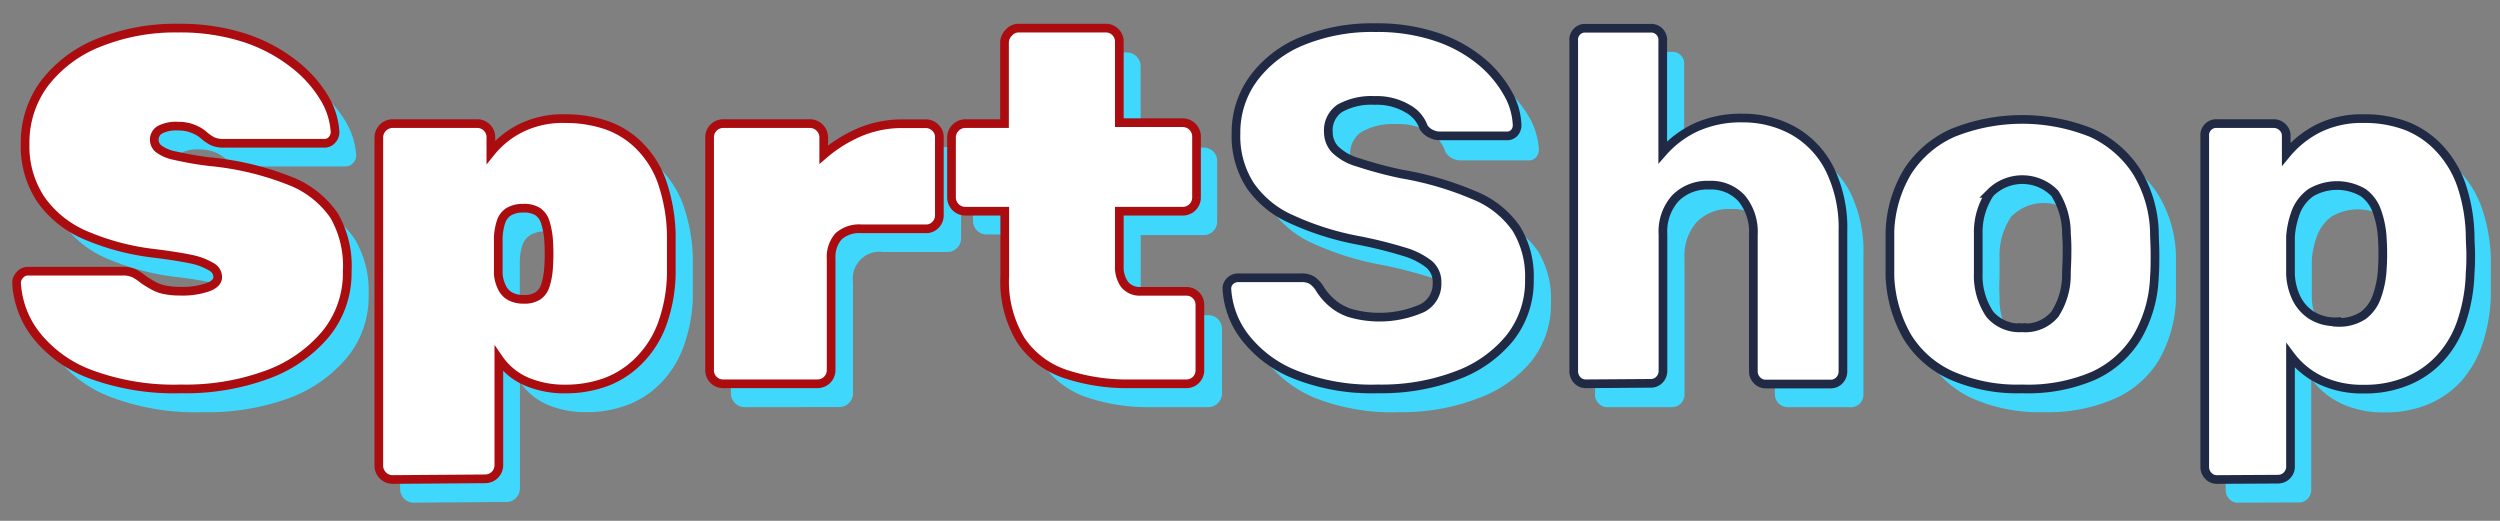 <svg id="Layer_1" data-name="Layer 1" xmlns="http://www.w3.org/2000/svg" viewBox="0 0 216 45"><rect x="0" y="0" width="216" height="45" fill="#808080" stroke="none"/><defs><style>.cls-1{fill:#3fd8fc;}.cls-2,.cls-3{fill:#fff;stroke-width:0.75px;}.cls-2{stroke:#aa0c10;}.cls-3{stroke:#202a44;}</style></defs><path class="cls-1" d="M17.5,35.61a20.55,20.55,0,0,1-7.91-1.3A10.58,10.58,0,0,1,4.92,30.9a8,8,0,0,1-1.65-4.47,1,1,0,0,1,.28-.67.92.92,0,0,1,.67-.33h8.22a2.38,2.38,0,0,1,1.06.19,6.23,6.23,0,0,1,.8.54,5.33,5.33,0,0,0,.88.54,3.61,3.61,0,0,0,1,.35,6.92,6.92,0,0,0,1.28.11,6.69,6.69,0,0,0,2.35-.33c.59-.21.89-.51.89-.88a1,1,0,0,0-.5-.87,5.48,5.48,0,0,0-1.71-.62,31.94,31.94,0,0,0-3.37-.54,21.73,21.73,0,0,1-5.92-1.6,9.1,9.1,0,0,1-3.82-3.07A8.31,8.31,0,0,1,4,14.43,8.5,8.5,0,0,1,5.67,9.24a10.81,10.81,0,0,1,4.63-3.5,17.47,17.47,0,0,1,6.89-1.26,18.08,18.08,0,0,1,5.75.84,14.06,14.06,0,0,1,4.24,2.21,10.73,10.73,0,0,1,2.64,2.9,6.42,6.42,0,0,1,.95,3,.89.89,0,0,1-.28.67.84.84,0,0,1-.63.28H21.21a2.3,2.3,0,0,1-1-.17,3.47,3.47,0,0,1-.75-.52,3.47,3.47,0,0,0-.8-.5,3.64,3.64,0,0,0-1.5-.28,3,3,0,0,0-1.57.33,1,1,0,0,0-.11,1.62,3.47,3.47,0,0,0,1.43.6,25.42,25.42,0,0,0,3,.52,25.5,25.5,0,0,1,6.94,1.67,8.2,8.2,0,0,1,3.8,3,8.74,8.74,0,0,1,1.2,4.78A8.28,8.28,0,0,1,30,30.87a11.86,11.86,0,0,1-5.12,3.56A20.45,20.45,0,0,1,17.5,35.61Z"/><path class="cls-1" d="M35.74,43.43a1.11,1.11,0,0,1-.82-.34,1.18,1.18,0,0,1-.35-.83V13.86a1.18,1.18,0,0,1,1.17-1.16h7.35a1.13,1.13,0,0,1,.82.34,1.12,1.12,0,0,1,.35.82v1.3a7.81,7.81,0,0,1,2.57-2.07,8.2,8.2,0,0,1,3.83-.83,10.94,10.94,0,0,1,3.5.54A7.78,7.78,0,0,1,57,14.53a8.62,8.62,0,0,1,2,3.09,14.93,14.93,0,0,1,.86,4.63v3.42A13.41,13.41,0,0,1,59,30.1a8.67,8.67,0,0,1-2,3.09A7.92,7.92,0,0,1,54.18,35a9.81,9.81,0,0,1-3.52.61A8.38,8.38,0,0,1,47.38,35a5.59,5.59,0,0,1-2.46-2v9.2a1.14,1.14,0,0,1-.35.83,1.09,1.09,0,0,1-.82.34ZM47.07,27.87a2.19,2.19,0,0,0,1.25-.3A1.67,1.67,0,0,0,49,26.7a6,6,0,0,0,.28-1.34,15.08,15.08,0,0,0,0-2.85A6.27,6.27,0,0,0,49,21.17a1.69,1.69,0,0,0-.63-.86A2.1,2.1,0,0,0,47.07,20a2.32,2.32,0,0,0-1.26.31,1.68,1.68,0,0,0-.67.86,4.71,4.71,0,0,0-.23,1.34c0,.63,0,1.16,0,1.58s0,1,0,1.62a2.92,2.92,0,0,0,.28,1.17,1.8,1.8,0,0,0,.69.73A2.35,2.35,0,0,0,47.07,27.87Z"/><path class="cls-1" d="M64.32,35.18A1.2,1.2,0,0,1,63.15,34V13.86a1.18,1.18,0,0,1,1.17-1.16h7.56a1.13,1.13,0,0,1,.82.34,1.07,1.07,0,0,1,.35.82v1.57a11.62,11.62,0,0,1,3.09-2,9.24,9.24,0,0,1,3.66-.73h2.07a1.13,1.13,0,0,1,.82.34,1.12,1.12,0,0,1,.35.82v6.75a1.18,1.18,0,0,1-1.17,1.16H76.29a2.3,2.3,0,0,0-2.59,2,2.22,2.22,0,0,0,0,.63V34a1.19,1.19,0,0,1-1.17,1.17Z"/><path class="cls-1" d="M99.46,35.18a16.63,16.63,0,0,1-5.55-.85,7.57,7.57,0,0,1-3.85-2.9,9.75,9.75,0,0,1-1.4-5.58V20.26H85.24a1.11,1.11,0,0,1-.82-.34,1.14,1.14,0,0,1-.35-.82V13.86a1.18,1.18,0,0,1,1.17-1.16h3.42v-7a1.18,1.18,0,0,1,1.16-1.17h7.56A1.2,1.2,0,0,1,98.55,5.7v7.05H104a1.13,1.13,0,0,1,.82.34,1.11,1.11,0,0,1,.34.82v5.24a1.09,1.09,0,0,1-.34.82,1.13,1.13,0,0,1-.82.34H98.56v4.76A2.54,2.54,0,0,0,99,26.65a1.69,1.69,0,0,0,1.41.58h4a1.18,1.18,0,0,1,1.17,1.17v5.66a1.2,1.2,0,0,1-1.17,1.12Z"/><path class="cls-1" d="M120.91,35.61a18.32,18.32,0,0,1-7.18-1.18,10.34,10.34,0,0,1-4.35-3.27,7.59,7.59,0,0,1-1.56-4.24.94.94,0,0,1,.28-.63,1,1,0,0,1,.67-.28h5.45a1.67,1.67,0,0,1,.93.22,2.07,2.07,0,0,1,.58.56,5,5,0,0,0,1,1.25,4.56,4.56,0,0,0,1.66,1,7.63,7.63,0,0,0,2.51.36,7.38,7.38,0,0,0,3.78-.77A2.38,2.38,0,0,0,126,26.51a2,2,0,0,0-.69-1.6,6.37,6.37,0,0,0-2.23-1.1,38.1,38.1,0,0,0-4.09-1,24.56,24.56,0,0,1-5.6-1.8,8.62,8.62,0,0,1-3.52-2.89,7.86,7.86,0,0,1-1.21-4.48,7.94,7.94,0,0,1,1.49-4.71,10.06,10.06,0,0,1,4.17-3.24,15.92,15.92,0,0,1,6.36-1.17,16.11,16.11,0,0,1,5.25.78,11.89,11.89,0,0,1,3.83,2.08,9.84,9.84,0,0,1,2.36,2.74,6.33,6.33,0,0,1,.84,2.83,1,1,0,0,1-.24.63.81.81,0,0,1-.67.28H126.3a1.8,1.8,0,0,1-.82-.17,1.61,1.61,0,0,1-.6-.56,3,3,0,0,0-1.35-1.7,5.36,5.36,0,0,0-2.88-.71,5.52,5.52,0,0,0-3,.67,2.26,2.26,0,0,0-1,2,2.17,2.17,0,0,0,.58,1.51,4.59,4.59,0,0,0,2,1.13,30.81,30.81,0,0,0,3.74,1,28.69,28.69,0,0,1,6.35,1.84,8.12,8.12,0,0,1,3.57,2.85A7.82,7.82,0,0,1,134,26.15a7.87,7.87,0,0,1-1.69,5.06,10.72,10.72,0,0,1-4.65,3.22A18.2,18.2,0,0,1,120.91,35.61Z"/><path class="cls-1" d="M138.89,35.18a1,1,0,0,1-.77-.33,1,1,0,0,1-.31-.75V5.56a1,1,0,0,1,.92-1.08h5.7a1,1,0,0,1,1.08.92.43.43,0,0,1,0,.16V15.2a8.88,8.88,0,0,1,2.87-2.14,9.36,9.36,0,0,1,4-.8,8.92,8.92,0,0,1,4.43,1.17,7.82,7.82,0,0,1,3.09,3.28A11.55,11.55,0,0,1,161,22.07v12A1.08,1.08,0,0,1,160,35.18h-5.57a1.11,1.11,0,0,1-1.08-1.08V22.29a4.56,4.56,0,0,0-1-3.13,3.57,3.57,0,0,0-2.83-1.1,3.9,3.9,0,0,0-2.9,1.1,4.34,4.34,0,0,0-1.08,3.13V34.1a1.08,1.08,0,0,1-1.08,1.08Z"/><path class="cls-1" d="M176.55,35.61a14.31,14.31,0,0,1-6.12-1.18,8.57,8.57,0,0,1-3.8-3.35,11.06,11.06,0,0,1-1.49-5.21V21.94a10.63,10.63,0,0,1,1.55-5.23,9,9,0,0,1,3.87-3.28,16.07,16.07,0,0,1,12,0,9,9,0,0,1,3.87,3.33A10.64,10.64,0,0,1,188,22v3.93a11.25,11.25,0,0,1-1.49,5.21,8.44,8.44,0,0,1-3.79,3.3A14.31,14.31,0,0,1,176.55,35.61Zm0-5.27a3.29,3.29,0,0,0,2.83-1.17,6.36,6.36,0,0,0,1-3.5V22.21a6.41,6.41,0,0,0-1-3.48,3.91,3.91,0,0,0-5.53-.09l-.09.09a5.92,5.92,0,0,0-1,3.48c0,.43,0,1,0,1.73a16.85,16.85,0,0,0,0,1.73,5.94,5.94,0,0,0,1,3.5A3.35,3.35,0,0,0,176.55,30.34Z"/><path class="cls-1" d="M193.38,43.43a1,1,0,0,1-.78-.32,1.12,1.12,0,0,1-.3-.76V13.78a1,1,0,0,1,.92-1.08h5.05a1.09,1.09,0,0,1,.75.3,1,1,0,0,1,.33.78v1.55A8.69,8.69,0,0,1,202,13.15a8.42,8.42,0,0,1,4-.89,10.25,10.25,0,0,1,3.8.67,7.85,7.85,0,0,1,2.83,2,8.9,8.9,0,0,1,1.84,3.16,14.52,14.52,0,0,1,.74,4.28v3.2a14.53,14.53,0,0,1-.74,4.19,9.23,9.23,0,0,1-1.81,3.16,8,8,0,0,1-2.84,2,9.6,9.6,0,0,1-3.82.71,8.44,8.44,0,0,1-3.7-.76,6.86,6.86,0,0,1-2.61-2.14v9.6a1.07,1.07,0,0,1-.31.76,1,1,0,0,1-.77.32Zm10.33-13.57a3.7,3.7,0,0,0,2.29-.61,3.26,3.26,0,0,0,1.19-1.64,8.55,8.55,0,0,0,.46-2.29,24,24,0,0,0,0-2.68,8.18,8.18,0,0,0-.46-2.29A3.33,3.33,0,0,0,206,18.7a4.54,4.54,0,0,0-4.54,0,3.66,3.66,0,0,0-1.25,1.63,7.26,7.26,0,0,0-.47,2.16v3.24a5.1,5.1,0,0,0,.47,2,3.67,3.67,0,0,0,1.3,1.51,3.83,3.83,0,0,0,2.23.58Z"/><path class="cls-2" d="M15.65,33.6a20.75,20.75,0,0,1-7.91-1.3,10.73,10.73,0,0,1-4.67-3.42,8,8,0,0,1-1.64-4.45,1,1,0,0,1,.28-.67.92.92,0,0,1,.67-.33H10.6a2.26,2.26,0,0,1,1,.19,4.49,4.49,0,0,1,.8.54,9.18,9.18,0,0,0,.89.54,3.31,3.31,0,0,0,1,.35,6.81,6.81,0,0,0,1.27.11,6.75,6.75,0,0,0,2.36-.33c.59-.21.89-.51.89-.88a1,1,0,0,0-.5-.87,5.56,5.56,0,0,0-1.62-.65c-.81-.18-1.93-.36-3.37-.54a21.21,21.21,0,0,1-5.94-1.57,9,9,0,0,1-3.85-3.09,8.26,8.26,0,0,1-1.36-4.8A8.56,8.56,0,0,1,3.83,7.22a11,11,0,0,1,4.63-3.5,17.65,17.65,0,0,1,6.92-1.29,18.08,18.08,0,0,1,5.75.84,13.88,13.88,0,0,1,4.25,2.25A10.63,10.63,0,0,1,28,8.43a6.42,6.42,0,0,1,.95,3,1,1,0,0,1-.28.67.84.84,0,0,1-.63.28H19.38a2.3,2.3,0,0,1-1-.17,3.53,3.53,0,0,1-.76-.52,2.9,2.9,0,0,0-.8-.5,3.37,3.37,0,0,0-1.44-.29,3,3,0,0,0-1.58.32,1,1,0,0,0-.32,1.38.88.88,0,0,0,.22.25,3.38,3.38,0,0,0,1.42.6,27.66,27.66,0,0,0,3,.52,25.12,25.12,0,0,1,6.94,1.66,8.22,8.22,0,0,1,3.81,3A8.69,8.69,0,0,1,30,23.43a8.31,8.31,0,0,1-1.88,5.45A11.92,11.92,0,0,1,23,32.4,20.4,20.4,0,0,1,15.65,33.6Z"/><path class="cls-2" d="M33.9,41.43a1.2,1.2,0,0,1-1.17-1.17V11.85a1.21,1.21,0,0,1,1.17-1.17h7.35a1.14,1.14,0,0,1,.82.35,1.11,1.11,0,0,1,.34.82v1.3A7.77,7.77,0,0,1,45,11.07a8.15,8.15,0,0,1,3.82-.82,11,11,0,0,1,3.51.54,7.52,7.52,0,0,1,2.83,1.73,8.41,8.41,0,0,1,2,3.09A14.94,14.94,0,0,1,58,20.24v3.41a13.41,13.41,0,0,1-.82,4.43,8.71,8.71,0,0,1-2,3.1A7.93,7.93,0,0,1,52.38,33a10.09,10.09,0,0,1-3.53.61A8.41,8.41,0,0,1,45.57,33a5.61,5.61,0,0,1-2.47-2V40.2a1.18,1.18,0,0,1-1.16,1.17ZM45.22,25.86a2.15,2.15,0,0,0,1.26-.3,1.67,1.67,0,0,0,.63-.87,6,6,0,0,0,.27-1.34,17,17,0,0,0,0-2.85,7,7,0,0,0-.28-1.34,1.71,1.71,0,0,0-.63-.87,2.22,2.22,0,0,0-1.26-.3,2.38,2.38,0,0,0-1.25.3,1.62,1.62,0,0,0-.67.87,5.18,5.18,0,0,0-.24,1.34v3.2a3.3,3.3,0,0,0,.33,1.16,1.67,1.67,0,0,0,.7.74A2.38,2.38,0,0,0,45.22,25.86Z"/><path class="cls-2" d="M62.47,33.16A1.16,1.16,0,0,1,61.31,32V11.85a1.18,1.18,0,0,1,1.16-1.17H70a1.2,1.2,0,0,1,1.17,1.17v1.51a12,12,0,0,1,3.09-1.93A9.38,9.38,0,0,1,78,10.69H80a1.14,1.14,0,0,1,.82.35,1.11,1.11,0,0,1,.34.82v6.75a1.13,1.13,0,0,1-.34.82,1.09,1.09,0,0,1-.82.34H74.45a2.68,2.68,0,0,0-2,.65,2.71,2.71,0,0,0-.64,1.95V32a1.18,1.18,0,0,1-1.17,1.16Z"/><path class="cls-2" d="M97.62,33.16a16.88,16.88,0,0,1-5.55-.84,7.5,7.5,0,0,1-3.85-2.89,9.76,9.76,0,0,1-1.41-5.58v-5.6H83.38a1.2,1.2,0,0,1-1.17-1.17V11.85a1.21,1.21,0,0,1,1.17-1.17h3.41v-7a1.18,1.18,0,0,1,.35-.83A1.11,1.11,0,0,1,88,2.43h7.57A1.16,1.16,0,0,1,96.71,3.6v7h5.45a1.2,1.2,0,0,1,1.22,1.18v5.3a1.19,1.19,0,0,1-1.17,1.17h-5.5V23a2.53,2.53,0,0,0,.46,1.58,1.68,1.68,0,0,0,1.4.59h3.94a1.16,1.16,0,0,1,1.16,1.16h0V32a1.16,1.16,0,0,1-1.16,1.16H97.62Z"/><path class="cls-3" d="M119.07,33.6a18,18,0,0,1-7.18-1.24,10.28,10.28,0,0,1-4.32-3.22A7.53,7.53,0,0,1,106,24.91a.92.92,0,0,1,.28-.63A1,1,0,0,1,107,24h5.42a1.75,1.75,0,0,1,.93.21,2.61,2.61,0,0,1,.58.57,5.29,5.29,0,0,0,1,1.25,4.6,4.6,0,0,0,1.67,1,9.15,9.15,0,0,0,6.29-.41,2.35,2.35,0,0,0,1.27-2.19,2,2,0,0,0-.69-1.6,6.5,6.5,0,0,0-2.22-1.1,38.1,38.1,0,0,0-4.09-1,24.56,24.56,0,0,1-5.6-1.8A8.46,8.46,0,0,1,108,16a7.86,7.86,0,0,1-1.21-4.48,7.88,7.88,0,0,1,1.49-4.71,9.84,9.84,0,0,1,4.17-3.24,15.93,15.93,0,0,1,6.36-1.18,16.11,16.11,0,0,1,5.25.78,12,12,0,0,1,3.83,2.07A9.82,9.82,0,0,1,130.24,8a6,6,0,0,1,.84,2.83,1,1,0,0,1-.23.63.84.84,0,0,1-.67.28h-5.71a1.69,1.69,0,0,1-.82-.18A1.57,1.57,0,0,1,123,11a2.93,2.93,0,0,0-1.36-1.6,5.23,5.23,0,0,0-2.87-.72,5.61,5.61,0,0,0-3,.67,2.29,2.29,0,0,0-1,2.06,2.2,2.2,0,0,0,.57,1.49,4.65,4.65,0,0,0,2,1.13,34.79,34.79,0,0,0,3.73,1,27.85,27.85,0,0,1,6.27,1.83A8.12,8.12,0,0,1,131,19.74a7.89,7.89,0,0,1,1.14,4.39,7.91,7.91,0,0,1-1.68,5.06,10.63,10.63,0,0,1-4.58,3.24A18.34,18.34,0,0,1,119.07,33.6Z"/><path class="cls-3" d="M137.05,33.16a1,1,0,0,1-.78-.32,1.12,1.12,0,0,1-.3-.76V3.55a1,1,0,0,1,.87-1.11h5.74a1,1,0,0,1,1.08.92.43.43,0,0,1,0,.16v9.64A8.68,8.68,0,0,1,146.54,11a9.36,9.36,0,0,1,4-.8A8.94,8.94,0,0,1,155,11.33a7.84,7.84,0,0,1,3.09,3.29A11.55,11.55,0,0,1,159.23,20v12.1a1.07,1.07,0,0,1-.31.76,1,1,0,0,1-.77.32h-5.58a1,1,0,0,1-.76-.32,1.07,1.07,0,0,1-.32-.76V20.28a4.56,4.56,0,0,0-1-3.13A3.58,3.58,0,0,0,147.66,16a3.86,3.86,0,0,0-2.89,1.11,4.29,4.29,0,0,0-1.09,3.13v11.8a1.07,1.07,0,0,1-.3.76,1,1,0,0,1-.78.32Z"/><path class="cls-3" d="M174.71,33.6a14.15,14.15,0,0,1-6.12-1.17,8.6,8.6,0,0,1-3.81-3.35,11.37,11.37,0,0,1-1.49-5.21V20a10.74,10.74,0,0,1,1.56-5.23,9,9,0,0,1,3.87-3.29,16.07,16.07,0,0,1,12,0,9.19,9.19,0,0,1,3.87,3.33A10.52,10.52,0,0,1,186.14,20c0,.55.05,1.19.05,1.92s0,1.39-.05,2a11.06,11.06,0,0,1-1.49,5.21,8.58,8.58,0,0,1-3.8,3.35A14.36,14.36,0,0,1,174.71,33.6Zm0-5.28a3.32,3.32,0,0,0,2.83-1.17,6.28,6.28,0,0,0,1-3.5c0-.43.05-1,.05-1.73a16.85,16.85,0,0,0-.05-1.73,6.41,6.41,0,0,0-1-3.48,3.91,3.91,0,0,0-5.53-.09l-.09.09a6.06,6.06,0,0,0-1,3.48v3.46a5.94,5.94,0,0,0,1,3.5A3.35,3.35,0,0,0,174.71,28.32Z"/><path class="cls-3" d="M191.57,41.43a1,1,0,0,1-.78-.33,1.09,1.09,0,0,1-.3-.75V11.76a1,1,0,0,1,1.08-1.08h4.88a1.07,1.07,0,0,1,.76.31,1,1,0,0,1,.32.77v1.56a8.69,8.69,0,0,1,2.68-2.18,8.42,8.42,0,0,1,4-.89,10.11,10.11,0,0,1,3.81.67,7.85,7.85,0,0,1,2.83,2,8.86,8.86,0,0,1,1.84,3.15,14.56,14.56,0,0,1,.73,4.28c0,.58.05,1.11.05,1.6s0,1-.05,1.6a14.25,14.25,0,0,1-.73,4.2,8.73,8.73,0,0,1-1.82,3.15,7.85,7.85,0,0,1-2.83,2,9.49,9.49,0,0,1-3.83.72,8.4,8.4,0,0,1-3.69-.76,7,7,0,0,1-2.62-2.14v9.6a1.08,1.08,0,0,1-1.08,1.08ZM201.9,27.85a3.78,3.78,0,0,0,2.29-.6,3.44,3.44,0,0,0,1.19-1.69,8.16,8.16,0,0,0,.45-2.3,20,20,0,0,0,0-2.68,8.16,8.16,0,0,0-.45-2.29,3.37,3.37,0,0,0-1.19-1.64,4.46,4.46,0,0,0-4.54,0,3.68,3.68,0,0,0-1.27,1.62,7.6,7.6,0,0,0-.48,2.16V23.7a5.33,5.33,0,0,0,.48,2,3.71,3.71,0,0,0,1.29,1.51,3.84,3.84,0,0,0,2.23.59Z"/></svg>